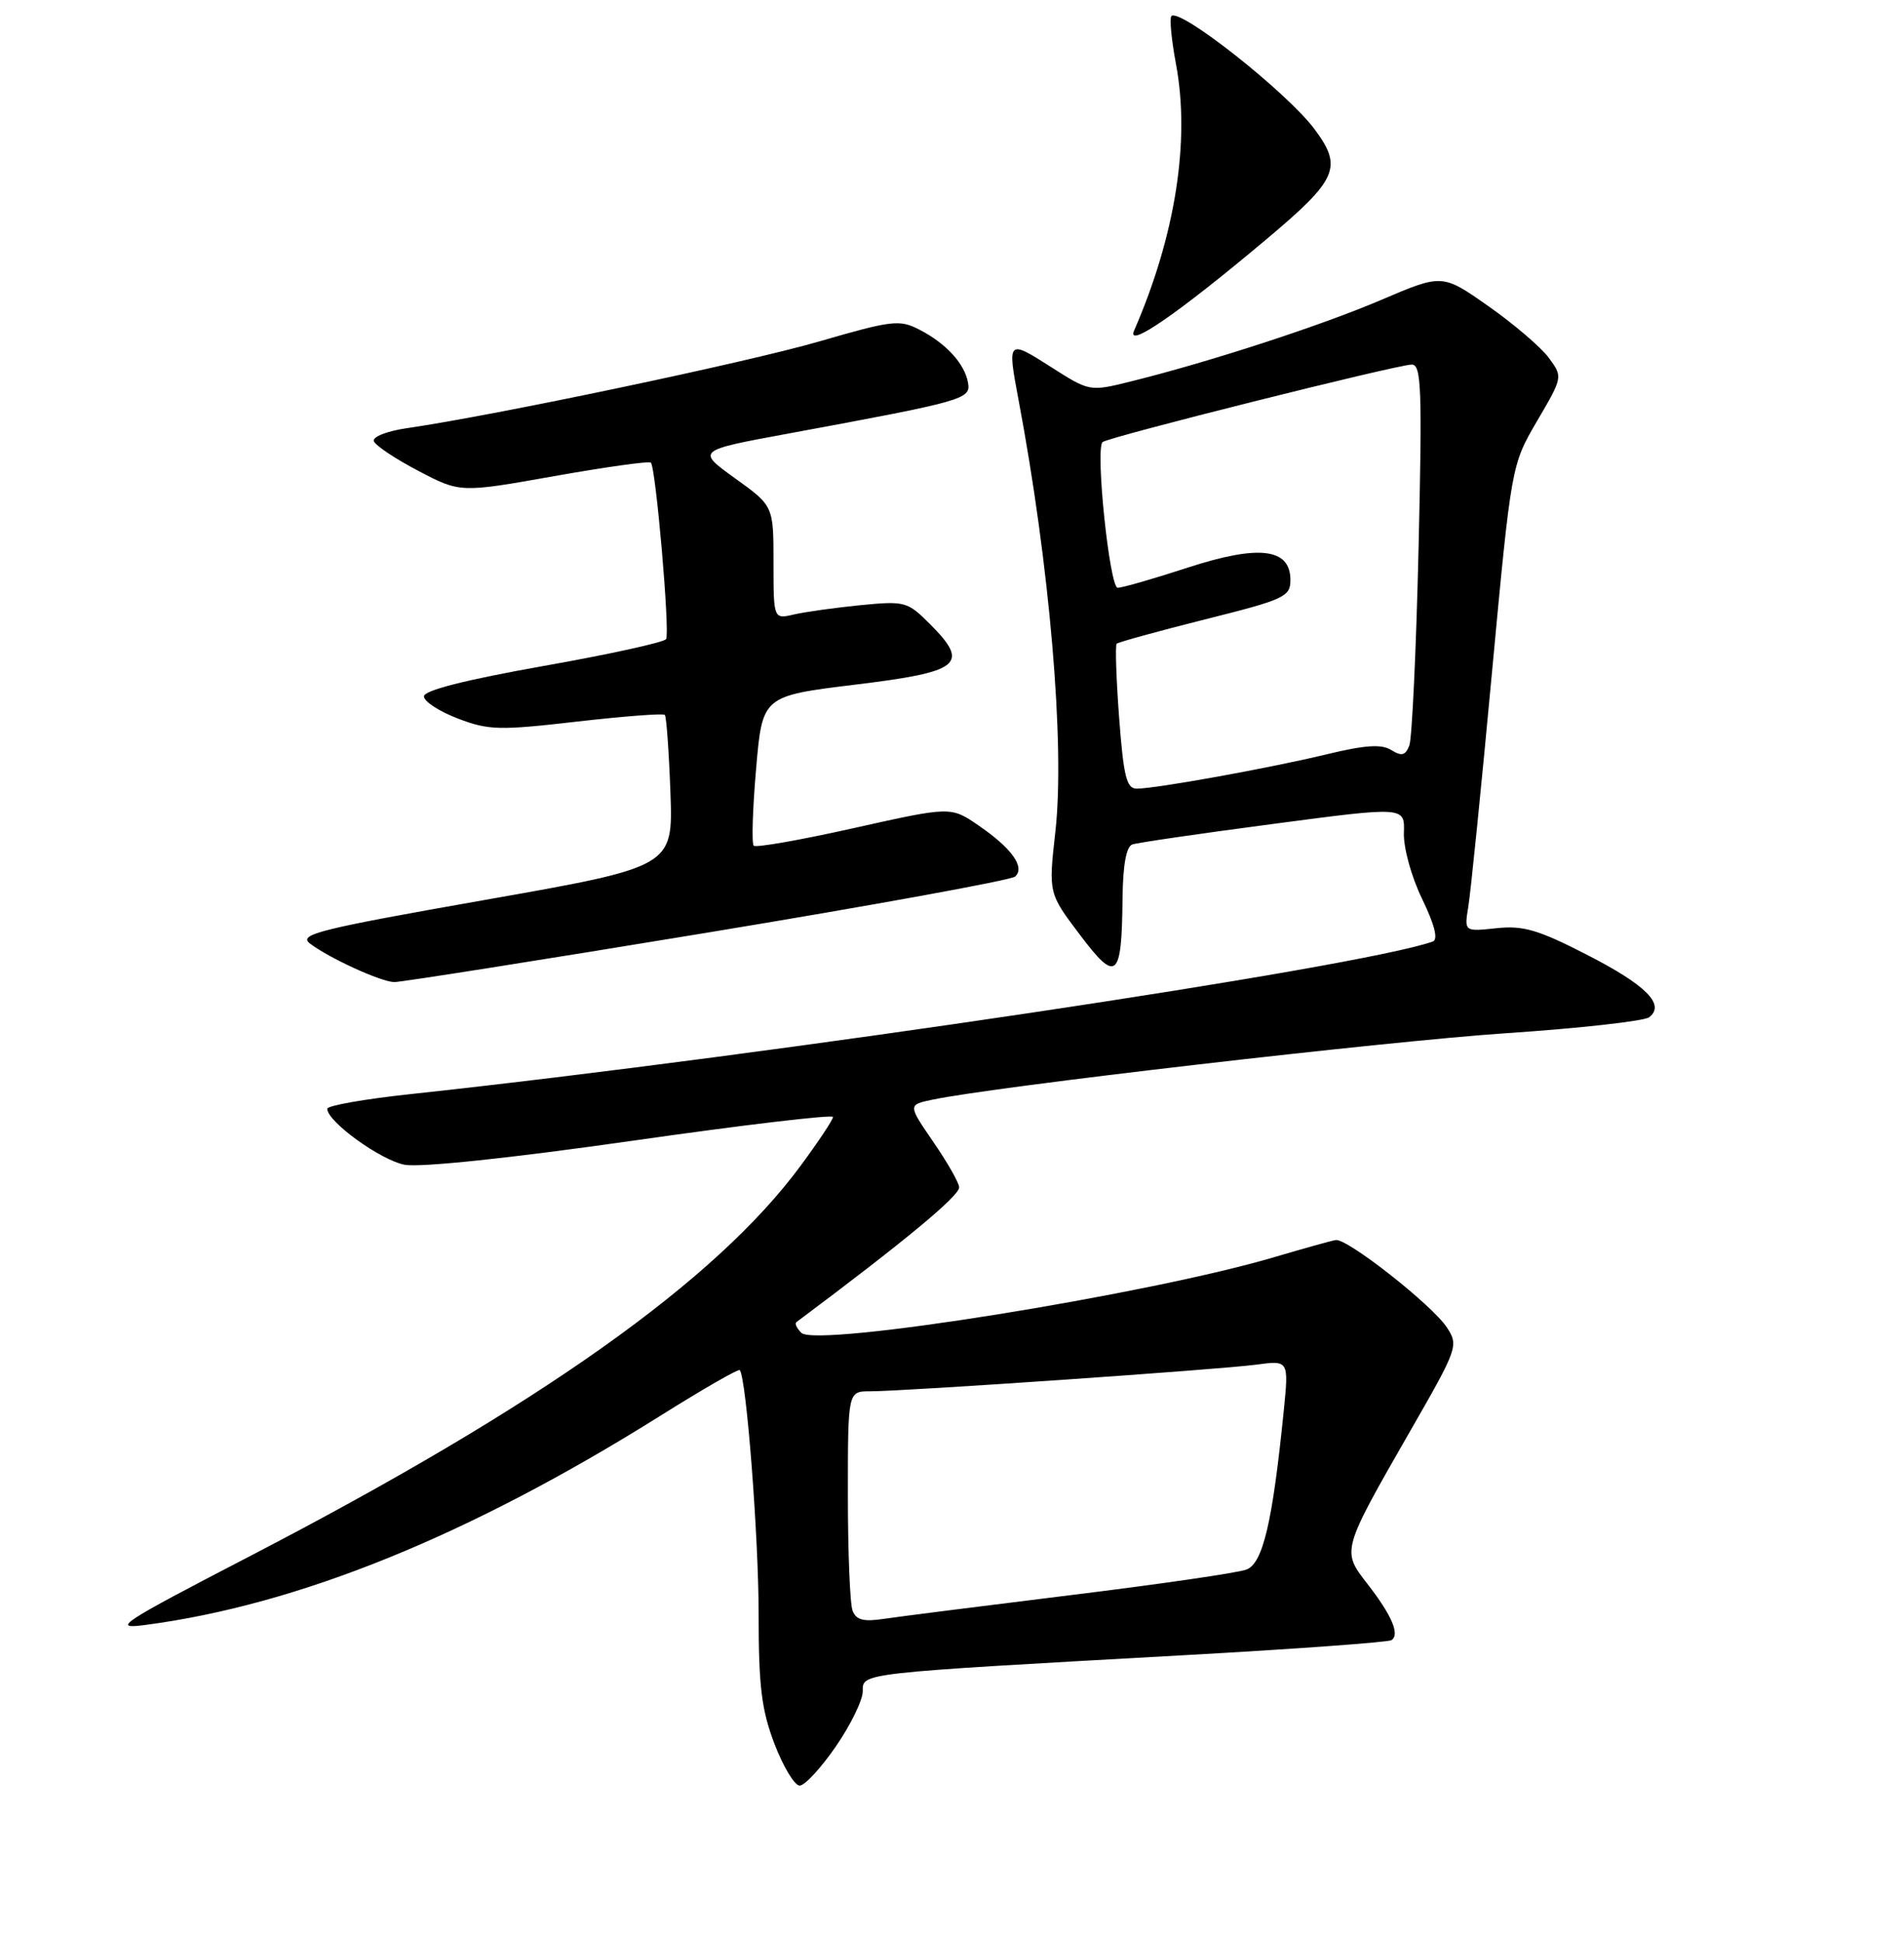 <?xml version="1.0" encoding="UTF-8" standalone="no"?>
<!DOCTYPE svg PUBLIC "-//W3C//DTD SVG 1.1//EN" "http://www.w3.org/Graphics/SVG/1.1/DTD/svg11.dtd" >
<svg xmlns="http://www.w3.org/2000/svg" xmlns:xlink="http://www.w3.org/1999/xlink" version="1.1" viewBox="0 0 256 261">
 <g >
 <path fill="currentColor"
d=" M 112.38 234.74 C 114.37 231.85 116.00 228.51 116.00 227.33 C 116.00 224.83 115.18 224.92 159.38 222.46 C 174.16 221.64 186.62 220.73 187.08 220.45 C 188.26 219.72 187.13 217.09 183.82 212.84 C 180.38 208.41 180.37 208.44 189.59 192.37 C 196.01 181.20 196.13 180.85 194.54 178.42 C 192.57 175.41 181.14 166.43 179.60 166.67 C 178.99 166.77 175.35 167.78 171.50 168.92 C 154.52 173.98 109.75 181.15 107.74 179.14 C 107.13 178.53 106.83 177.89 107.07 177.71 C 121.71 166.77 129.00 160.73 128.96 159.58 C 128.95 158.98 127.39 156.25 125.50 153.50 C 122.07 148.50 122.07 148.50 125.34 147.81 C 133.51 146.07 186.29 139.96 202.50 138.87 C 212.40 138.21 221.05 137.24 221.73 136.73 C 223.96 135.03 221.32 132.39 213.28 128.28 C 206.80 124.96 204.78 124.37 201.18 124.76 C 196.87 125.22 196.87 125.22 197.42 121.86 C 197.73 120.01 199.16 105.90 200.59 90.50 C 203.21 62.50 203.21 62.50 206.67 56.58 C 210.14 50.66 210.14 50.66 208.23 48.08 C 207.18 46.66 203.53 43.54 200.12 41.15 C 193.92 36.80 193.92 36.80 185.71 40.31 C 177.58 43.78 162.62 48.65 152.00 51.28 C 146.50 52.64 146.50 52.64 141.25 49.29 C 135.51 45.62 135.43 45.70 136.92 53.61 C 141.13 75.87 143.21 100.14 141.90 111.77 C 140.97 120.05 140.97 120.05 145.19 125.63 C 150.13 132.18 150.82 131.60 150.93 120.72 C 150.98 116.25 151.43 113.79 152.25 113.50 C 152.94 113.26 161.46 112.02 171.19 110.74 C 188.88 108.40 188.88 108.40 188.76 111.95 C 188.69 113.94 189.76 117.84 191.21 120.82 C 192.91 124.34 193.39 126.28 192.64 126.55 C 182.78 130.04 104.11 141.78 55.25 147.05 C 49.06 147.71 44.00 148.60 44.00 149.03 C 44.00 150.75 51.19 155.95 54.41 156.55 C 56.49 156.94 68.58 155.67 84.93 153.34 C 99.82 151.21 112.00 149.77 112.00 150.13 C 112.00 150.49 110.06 153.42 107.68 156.64 C 96.24 172.17 72.53 188.97 33.50 209.21 C 16.15 218.21 14.93 219.01 19.50 218.41 C 40.16 215.70 63.13 206.37 88.82 190.27 C 94.49 186.71 99.28 183.96 99.46 184.15 C 100.34 185.10 102.00 206.48 102.00 216.95 C 102.00 226.67 102.39 229.84 104.14 234.41 C 105.32 237.48 106.84 240.00 107.52 240.00 C 108.20 240.00 110.39 237.63 112.38 234.74 Z  M 95.00 125.37 C 117.28 121.70 135.94 118.30 136.48 117.82 C 137.87 116.57 136.03 114.00 131.57 110.95 C 127.84 108.39 127.84 108.39 114.85 111.29 C 107.71 112.89 101.63 113.96 101.34 113.67 C 101.05 113.38 101.19 108.74 101.66 103.35 C 102.50 93.55 102.50 93.55 114.99 92.02 C 129.21 90.29 130.44 89.29 125.02 83.86 C 122.01 80.85 121.66 80.76 115.69 81.34 C 112.29 81.68 108.26 82.24 106.75 82.59 C 104.00 83.23 104.00 83.23 104.00 75.61 C 104.00 68.00 104.00 68.00 98.82 64.28 C 93.64 60.55 93.64 60.55 106.07 58.26 C 129.62 53.91 130.54 53.65 130.16 51.47 C 129.72 48.90 127.22 46.16 123.62 44.31 C 120.96 42.93 119.96 43.04 110.12 45.90 C 100.48 48.70 66.56 55.83 54.71 57.55 C 52.06 57.93 50.07 58.71 50.26 59.29 C 50.46 59.87 53.15 61.67 56.25 63.29 C 61.88 66.24 61.88 66.24 74.49 64.00 C 81.42 62.77 87.28 61.95 87.51 62.18 C 88.18 62.84 90.10 85.03 89.56 85.90 C 89.30 86.33 81.86 87.96 73.04 89.52 C 62.53 91.39 57.00 92.79 57.00 93.60 C 57.00 94.28 59.05 95.62 61.55 96.57 C 65.70 98.16 67.13 98.19 77.56 96.99 C 83.86 96.27 89.18 95.86 89.39 96.09 C 89.60 96.31 89.94 101.00 90.14 106.50 C 90.50 116.50 90.50 116.50 65.18 120.96 C 42.81 124.90 40.07 125.59 41.68 126.82 C 44.20 128.75 51.18 131.95 53.00 132.00 C 53.83 132.02 72.72 129.04 95.00 125.37 Z  M 170.13 32.28 C 179.86 24.12 180.58 22.51 176.75 17.37 C 173.09 12.45 158.64 1.03 157.50 2.16 C 157.23 2.44 157.50 5.33 158.11 8.58 C 160.05 18.89 158.04 31.68 152.49 44.42 C 151.38 46.97 158.27 42.24 170.13 32.28 Z  M 114.63 216.48 C 114.28 215.58 114.00 208.57 114.00 200.92 C 114.00 187.00 114.00 187.00 116.98 187.00 C 121.63 187.00 163.99 184.08 168.90 183.42 C 173.29 182.83 173.29 182.83 172.60 189.67 C 171.09 204.65 169.80 210.12 167.59 210.96 C 166.44 211.40 155.82 212.94 144.00 214.39 C 132.18 215.85 120.87 217.28 118.88 217.58 C 116.10 218.00 115.12 217.75 114.63 216.48 Z  M 150.47 96.46 C 150.08 91.21 149.93 86.74 150.14 86.52 C 150.36 86.31 155.70 84.84 162.02 83.25 C 172.69 80.58 173.50 80.21 173.50 77.96 C 173.50 73.68 169.28 73.17 159.67 76.30 C 155.11 77.79 150.89 79.00 150.28 79.00 C 149.19 79.00 147.25 60.41 148.24 59.42 C 148.89 58.78 187.89 49.00 189.82 49.00 C 191.11 49.00 191.23 52.23 190.73 73.75 C 190.41 87.36 189.85 99.27 189.49 100.20 C 188.96 101.55 188.46 101.68 187.06 100.81 C 185.75 99.99 183.57 100.13 178.40 101.38 C 170.78 103.22 155.43 106.00 152.84 106.00 C 151.47 106.00 151.07 104.39 150.47 96.46 Z "/>
</g>
</svg>